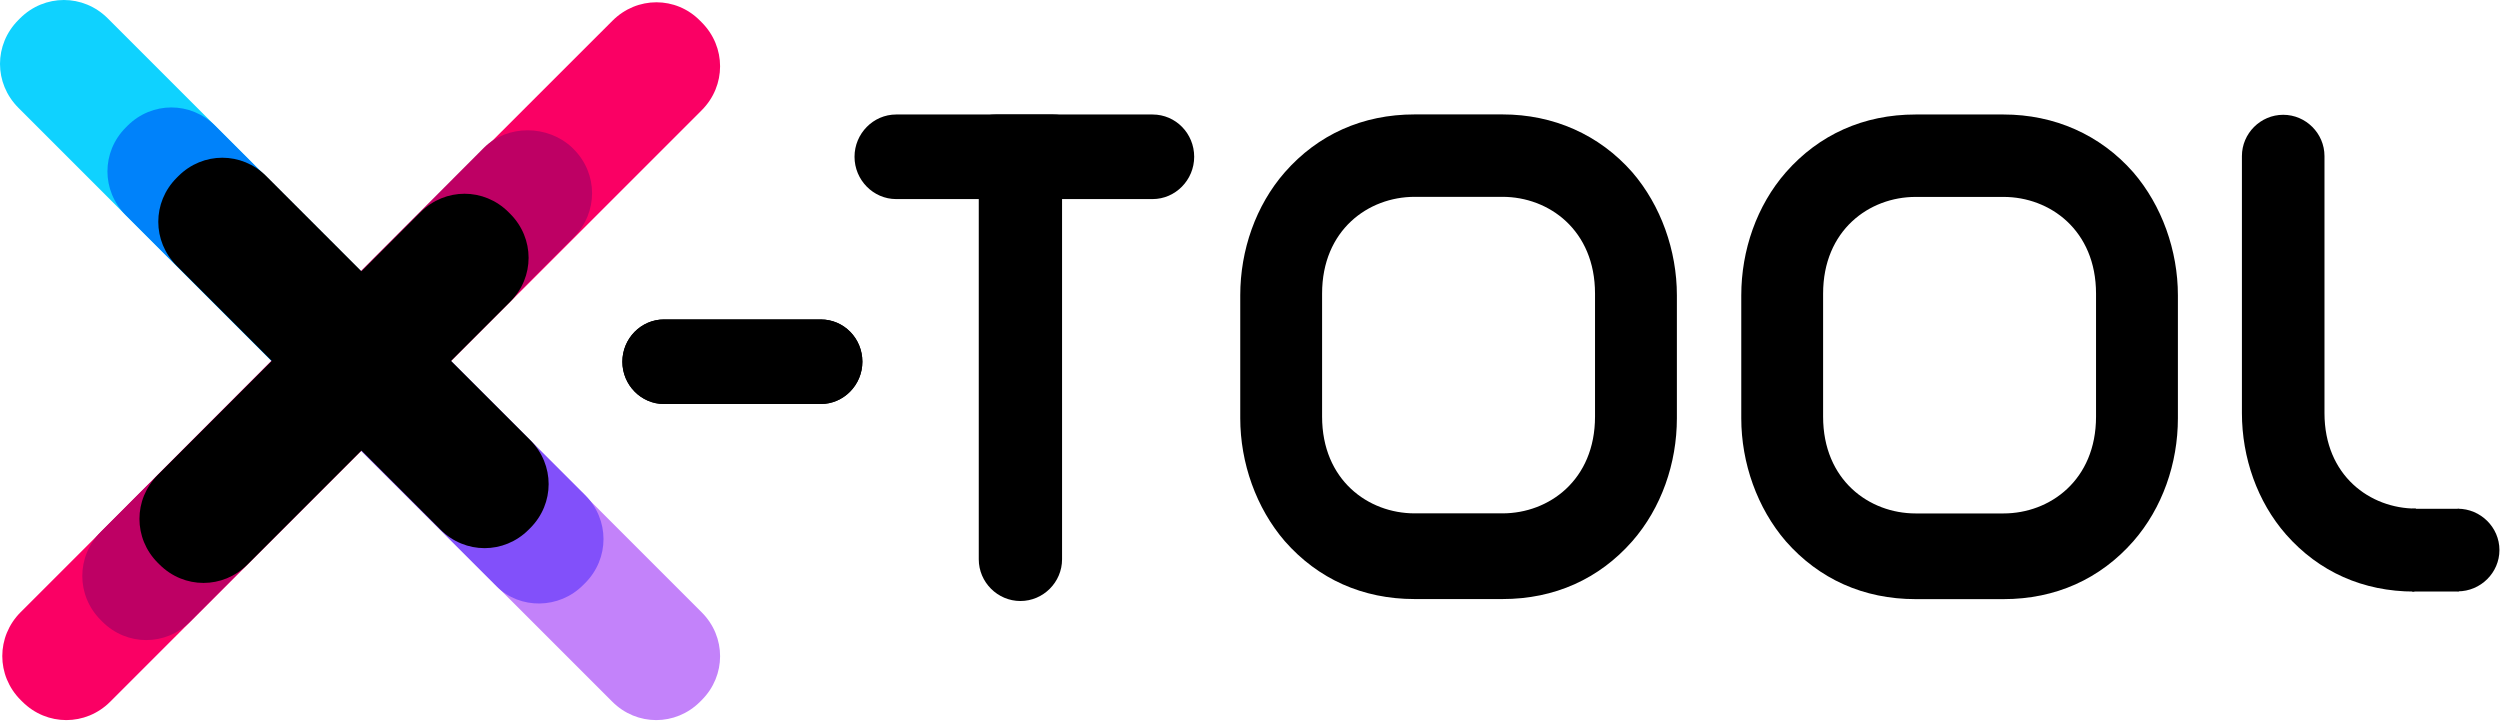 <?xml version="1.0" encoding="UTF-8" standalone="no"?><!DOCTYPE svg PUBLIC "-//W3C//DTD SVG 1.1//EN" "http://www.w3.org/Graphics/SVG/1.1/DTD/svg11.dtd"><svg width="100%" height="100%" viewBox="0 0 2321 669" version="1.1" xmlns="http://www.w3.org/2000/svg" xmlns:xlink="http://www.w3.org/1999/xlink" xml:space="preserve" xmlns:serif="http://www.serif.com/" style="fill-rule:evenodd;clip-rule:evenodd;stroke-linejoin:round;stroke-miterlimit:2;"><path d="M292.573,375.575l-275.517,-275.518c-22.741,-22.74 -22.741,-58.739 -0,-81.48l1.5,-1.521c22.743,-22.741 58.761,-22.741 81.48,-0l275.539,275.517c22.741,22.741 22.741,58.74 0,81.48l-1.522,1.522c-22.74,22.741 -58.739,22.741 -81.48,0" style="fill:#0fd2ff;"/><path d="M568.475,651.477l-275.518,-275.518c-22.74,-22.74 -22.74,-58.739 0,-81.48l1.522,-1.522c22.741,-22.74 58.74,-22.74 81.48,0l275.518,275.539c22.741,22.72 22.741,58.719 -0,81.459l-1.522,1.522c-22.74,22.741 -58.739,22.741 -81.48,-0" style="fill:#c382fa;"/><path d="M294.642,377.689l-177.829,-177.829c-22.751,-22.754 -22.751,-58.772 0,-81.523l1.503,-1.524c22.751,-22.751 58.788,-22.751 81.522,0l177.851,177.829c22.751,22.754 22.751,58.772 -0,81.523l-1.524,1.524c-22.751,22.751 -58.767,22.751 -81.52,-0" style="fill:#0082fa;"/><path d="M461.175,544.482l-168.116,-168.001c-22.876,-22.857 -22.876,-59.045 0,-81.904l1.53,-1.528c22.877,-22.862 59.086,-22.862 81.962,-0l166.586,166.468c22.876,22.86 22.876,59.066 -0,81.907l-1.531,1.528c-22.475,22.86 -59.085,22.86 -80.431,1.53" style="fill:#8250fa;"/><path d="M568.658,19.212l-549.448,549.074c-22.783,22.785 -22.783,58.852 -0,81.637l1.528,1.505c22.783,22.804 58.852,22.804 81.635,0l549.07,-549.055c22.785,-22.783 22.785,-58.852 -0,-81.637l-1.524,-1.524c-22.409,-22.785 -58.476,-22.785 -81.261,-0" style="fill:#fa0064;"/><path d="M449.479,136.95l-355.994,356.872c-22.773,22.828 -22.773,58.967 -0,81.795l1.502,1.528c22.775,22.808 58.825,22.808 81.599,-0l356.015,-356.873c22.773,-22.83 22.773,-58.967 0,-81.794l-1.523,-1.528c-22.773,-21.302 -59.973,-21.302 -81.599,-0" style="fill:#be0064;"/><path d="M418.743,335.081l73.517,73.515c22.796,22.798 22.796,58.886 0,81.684l-1.524,1.528c-22.793,22.796 -58.879,22.796 -81.673,0l-73.511,-73.523l-105.795,105.808c-22.794,22.8 -58.878,22.8 -81.674,0l-1.526,-1.505c-22.793,-22.798 -22.793,-58.886 0,-81.705l105.8,-105.804l-88.314,-88.331c-22.796,-22.796 -22.796,-58.886 0,-81.684l1.524,-1.524c22.775,-22.8 58.88,-22.8 81.652,0l88.331,88.342l54.9,-54.905c22.794,-22.798 58.88,-22.798 81.674,0l1.526,1.529c22.793,22.795 22.793,58.883 -0,81.662l-54.905,54.913l-0.002,0Z"/><path d="M1227.43,272.583c0,-59 42.918,-89.838 85.857,-89.838l81.68,0c42.938,0 85.856,30.838 85.856,89.838l-0,114.181c-0,58.999 -42.918,89.838 -85.856,89.838l-81.68,0c-42.939,0 -85.857,-30.839 -85.857,-89.838l0,-114.181Zm167.537,-166.358l-81.68,0c-48.247,0 -89.66,18.655 -120.438,53.68c-26.974,30.837 -41.393,72.333 -41.393,114.204l-0,114.185c-0,41.494 14.813,83.365 41.393,114.183c30.778,35.027 72.191,53.68 120.438,53.68l81.68,0c48.246,0 89.659,-18.655 120.437,-53.68c26.975,-30.816 41.415,-72.311 41.415,-114.183l0,-114.185c0,-41.493 -14.835,-83.364 -41.415,-114.204c-30.778,-35.027 -73.318,-53.68 -120.437,-53.68Z"/><path d="M1692.57,272.657c0,-59 42.918,-89.837 85.857,-89.837l81.679,-0c42.939,-0 85.857,30.837 85.857,89.837l-0,114.181c-0,58.999 -42.918,89.838 -85.857,89.838l-81.679,0c-42.939,0 -85.857,-30.839 -85.857,-89.838l0,-114.181Zm167.536,-166.358l-81.679,0c-48.247,0 -89.66,18.655 -120.438,53.68c-26.975,30.837 -41.394,72.333 -41.394,114.204l0,114.186c0,41.493 14.814,83.364 41.394,114.183c30.778,35.026 72.191,53.679 120.438,53.679l81.679,0c48.247,0 89.66,-18.655 120.438,-53.679c26.975,-30.817 41.415,-72.312 41.415,-114.183l-0,-114.186c-0,-41.493 -14.835,-83.364 -41.415,-114.204c-30.778,-35.027 -73.318,-53.68 -120.438,-53.68Z"/><path d="M986.015,374.772l-0.002,-223.404c0,-21.238 -17.445,-38.698 -38.664,-38.698c-21.219,-0 -38.663,17.46 -38.663,38.696l0,367.915c0,21.238 17.446,38.698 38.665,38.698c21.219,0 38.664,-17.46 38.664,-38.698l0,-144.509Z"/><path d="M2281.78,472.3l-0,76.714c21.238,0 38.698,-17.306 38.698,-38.357c0,-21.05 -17.46,-38.357 -38.698,-38.357Z"/><path d="M761.992,296.567l-145.549,0c-21.221,0 -38.647,17.7 -38.647,39.253c0,21.573 17.426,39.273 38.647,39.273l145.549,0c21.221,0 38.648,-17.7 38.648,-39.273c-0,-21.553 -17.053,-39.253 -38.648,-39.253"/><path d="M761.992,296.567l-145.549,0c-21.221,0 -38.647,17.7 -38.647,39.253c0,21.573 17.426,39.273 38.647,39.273l145.549,0c21.221,0 38.648,-17.7 38.648,-39.273c-0,-21.553 -17.053,-39.253 -38.648,-39.253"/><path d="M977.537,106.299l-145.549,0c-21.221,0 -38.648,17.7 -38.648,39.253c0,21.573 17.427,39.273 38.648,39.273l145.549,0c21.221,0 38.647,-17.7 38.647,-39.273c0,-21.553 -17.053,-39.253 -38.647,-39.253"/><path d="M1070.03,106.299l-145.548,0c-21.222,0 -38.648,17.7 -38.648,39.253c0,21.573 17.426,39.273 38.648,39.273l145.548,0c21.221,0 38.648,-17.7 38.648,-39.273c-0,-21.553 -17.053,-39.253 -38.648,-39.253"/><path d="M2241.48,549.212c-47.719,-0 -88.68,-18.414 -119.121,-52.99c-26.682,-30.439 -40.961,-71.379 -40.961,-112.714l-0,-238.612c-0,-21.041 17.298,-38.316 38.337,-38.316c21.038,-0 38.314,17.277 38.314,38.316l-0,238.612c-0,58.239 42.469,88.661 84.939,88.661"/><rect x="2239.51" y="472.361" width="43.097" height="76.81"/></svg>